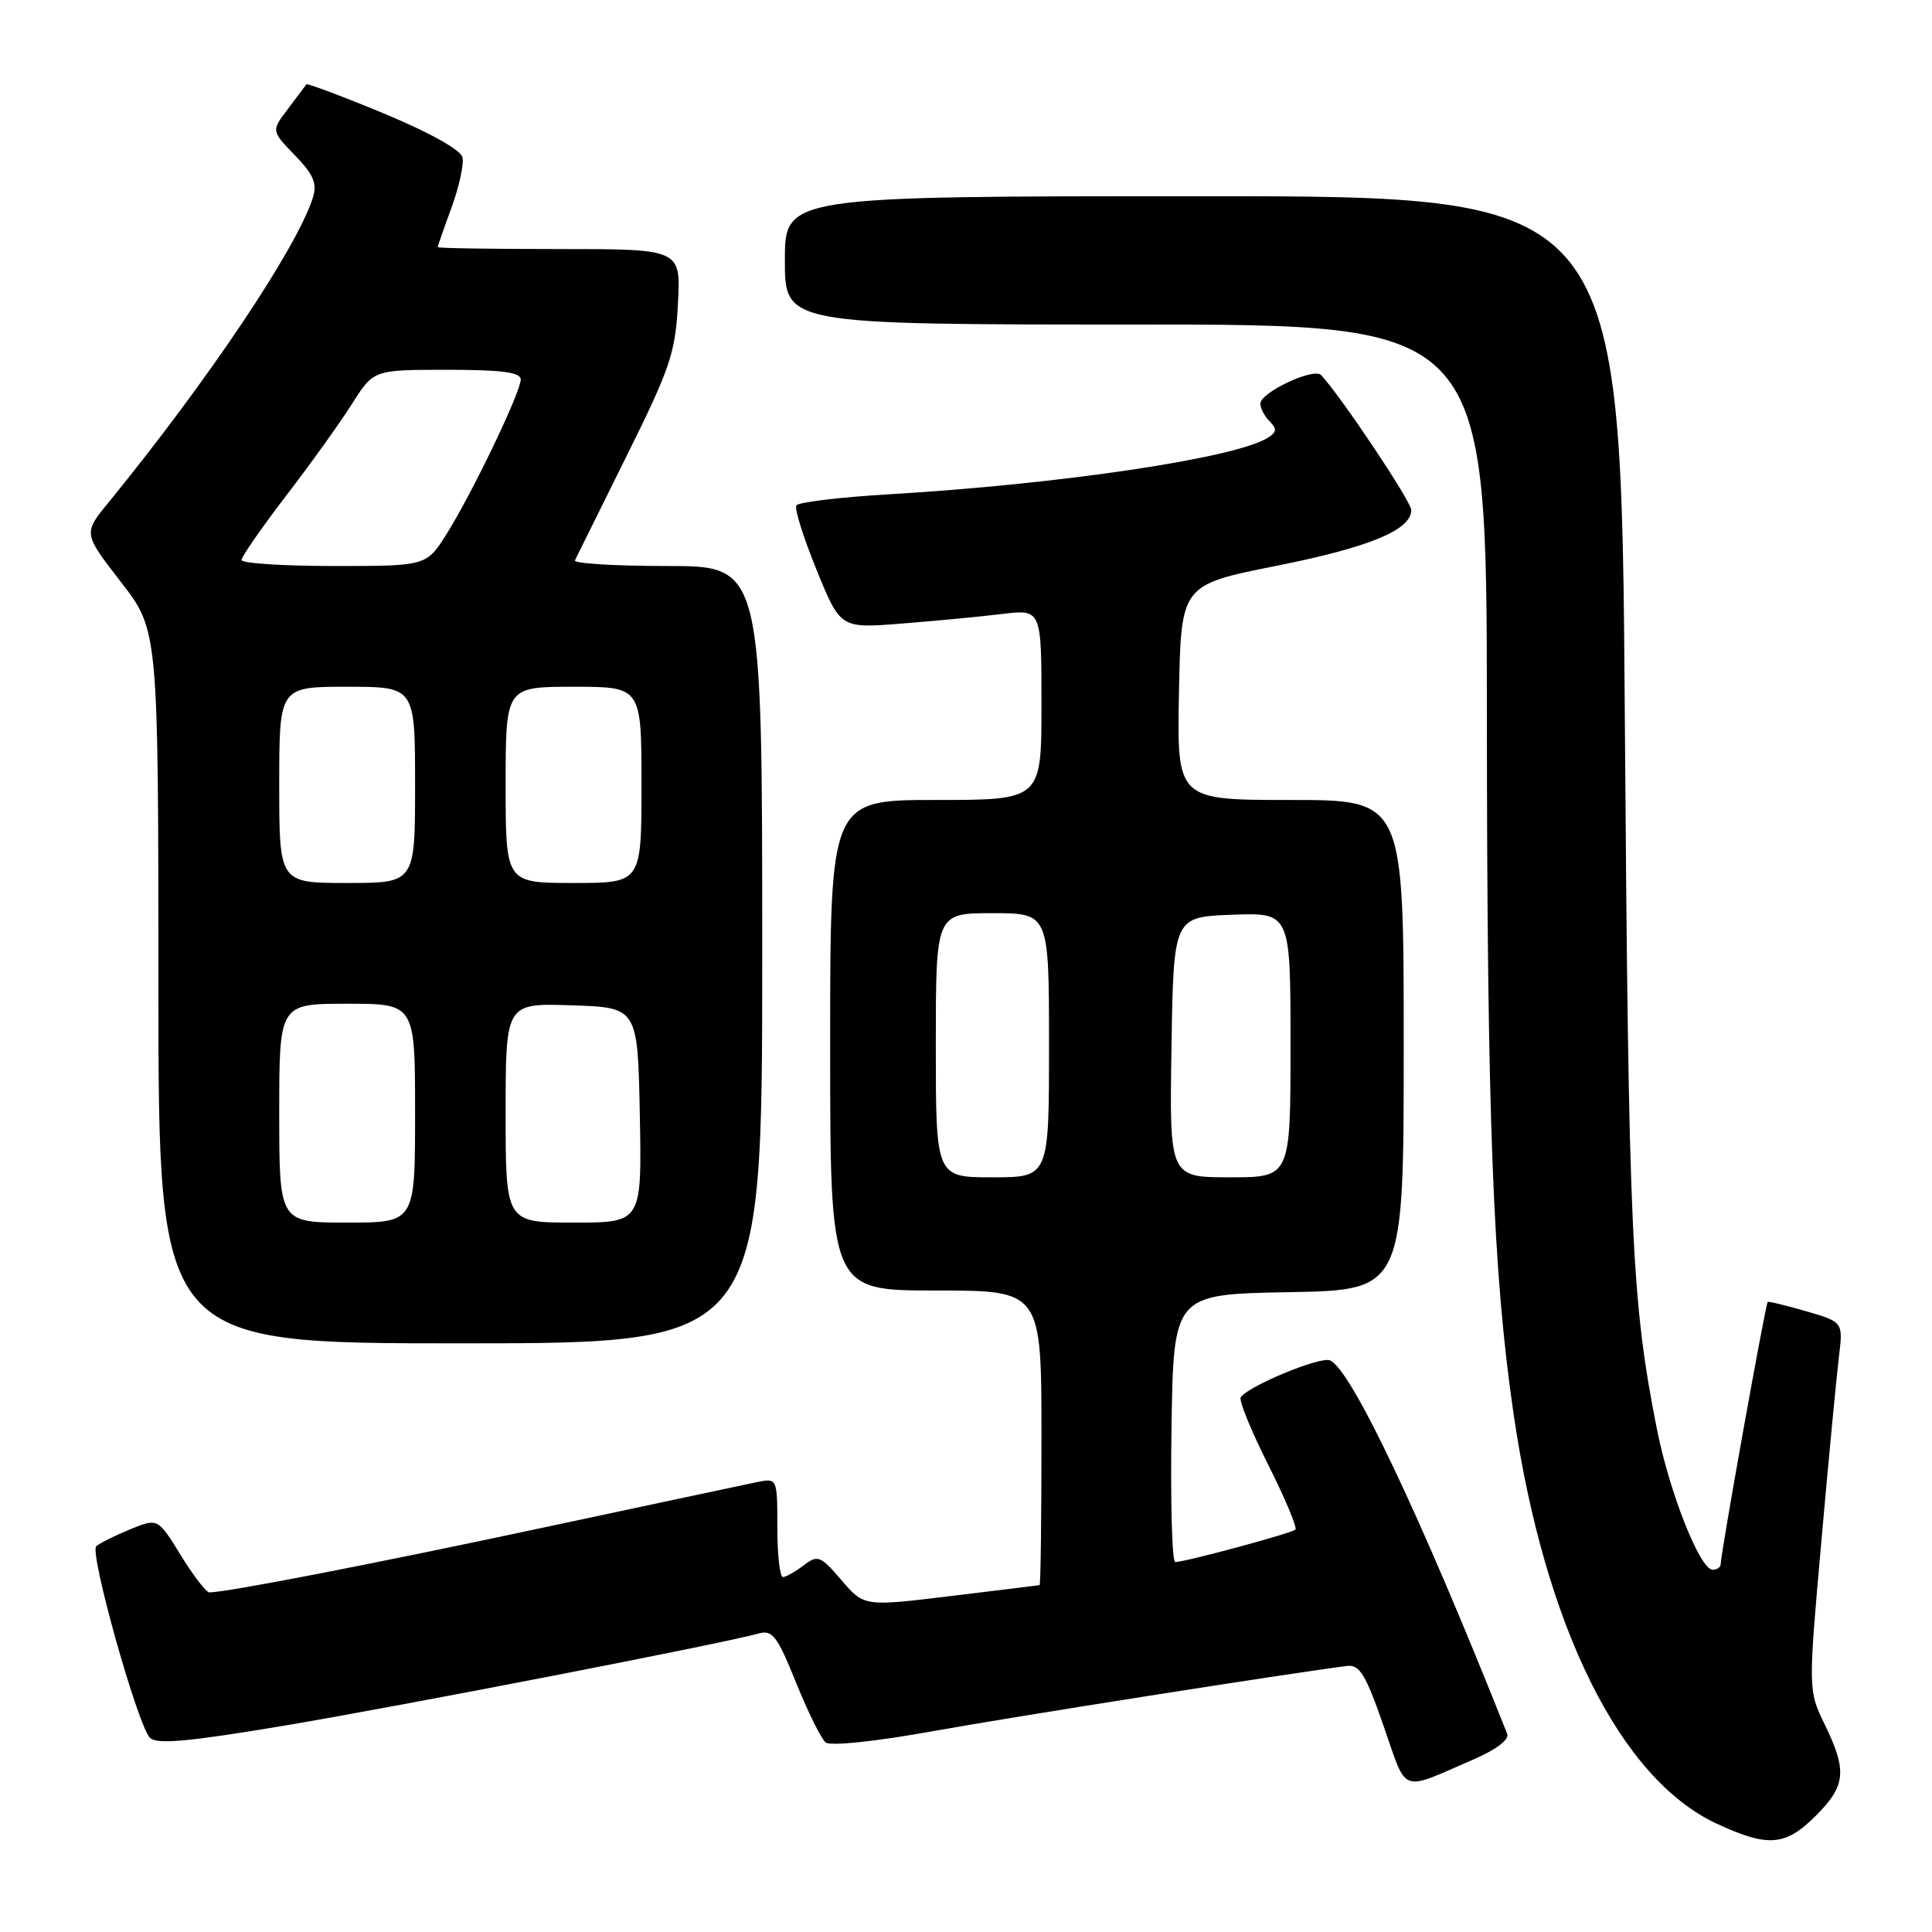 <?xml version="1.0" encoding="UTF-8" standalone="no"?>
<!DOCTYPE svg PUBLIC "-//W3C//DTD SVG 1.1//EN" "http://www.w3.org/Graphics/SVG/1.1/DTD/svg11.dtd" >
<svg xmlns="http://www.w3.org/2000/svg" xmlns:xlink="http://www.w3.org/1999/xlink" version="1.1" viewBox="0 0 256 256">
 <g >
 <path fill="currentColor"
d=" M 240.60 240.60 C 244.58 236.62 244.78 234.66 241.79 228.51 C 239.59 223.97 239.59 223.97 241.34 204.24 C 242.30 193.38 243.35 182.40 243.66 179.84 C 244.23 175.18 244.23 175.18 239.37 173.76 C 236.69 172.98 234.38 172.42 234.23 172.52 C 233.95 172.71 228.00 205.89 228.00 207.25 C 228.00 207.66 227.53 208.00 226.94 208.00 C 225.26 208.00 221.23 197.83 219.54 189.32 C 216.18 172.35 215.79 163.57 215.30 95.25 C 214.81 26.00 214.81 26.00 159.40 26.00 C 104.00 26.00 104.00 26.00 104.00 34.50 C 104.00 43.00 104.00 43.00 150.50 43.00 C 197.00 43.00 197.00 43.00 197.02 94.75 C 197.04 148.26 197.82 168.68 200.57 187.44 C 204.69 215.55 214.67 235.68 227.44 241.63 C 234.28 244.81 236.57 244.63 240.60 240.60 Z  M 195.35 233.09 C 198.29 231.81 200.01 230.49 199.71 229.74 C 188.16 200.66 178.97 181.31 176.21 180.25 C 174.86 179.73 165.30 183.71 164.40 185.16 C 164.14 185.57 165.78 189.58 168.03 194.06 C 170.28 198.54 171.91 202.42 171.65 202.68 C 171.17 203.16 157.14 206.95 155.73 206.98 C 155.30 206.99 155.08 199.01 155.23 189.25 C 155.50 171.50 155.50 171.50 170.75 171.22 C 186.00 170.95 186.00 170.95 186.00 138.47 C 186.00 106.00 186.00 106.00 170.97 106.00 C 155.95 106.00 155.95 106.00 156.22 91.75 C 156.50 77.50 156.50 77.50 169.06 74.99 C 181.49 72.51 187.00 70.23 187.00 67.58 C 187.00 66.45 177.67 52.49 175.05 49.70 C 174.08 48.67 167.00 52.00 167.00 53.49 C 167.00 54.10 167.56 55.16 168.24 55.84 C 169.23 56.83 169.18 57.27 167.99 58.01 C 163.67 60.71 140.57 64.15 117.75 65.50 C 111.28 65.88 105.78 66.55 105.52 66.97 C 105.25 67.40 106.46 71.24 108.20 75.51 C 111.36 83.27 111.36 83.27 119.43 82.63 C 123.87 82.28 129.86 81.71 132.75 81.36 C 138.00 80.72 138.00 80.72 138.00 93.36 C 138.00 106.00 138.00 106.00 124.00 106.00 C 110.00 106.00 110.00 106.00 110.00 138.50 C 110.00 171.00 110.00 171.00 124.00 171.00 C 138.00 171.00 138.00 171.00 138.00 190.50 C 138.00 201.22 137.89 210.02 137.75 210.04 C 137.61 210.07 132.32 210.71 126.00 211.48 C 114.50 212.88 114.50 212.88 111.50 209.38 C 108.71 206.13 108.36 206.00 106.50 207.41 C 105.40 208.25 104.16 208.95 103.75 208.97 C 103.34 208.99 103.00 206.04 103.00 202.42 C 103.00 195.84 103.00 195.84 100.25 196.40 C 98.74 196.71 86.03 199.42 72.00 202.41 C 49.67 207.19 30.08 210.99 27.74 211.00 C 27.32 211.00 25.62 208.78 23.95 206.07 C 20.91 201.14 20.91 201.14 17.21 202.66 C 15.17 203.50 13.16 204.50 12.75 204.89 C 11.83 205.76 18.25 228.65 19.87 230.27 C 20.77 231.17 24.97 230.79 37.77 228.64 C 53.24 226.04 95.82 217.77 100.56 216.44 C 102.35 215.94 103.01 216.82 105.48 222.95 C 107.05 226.84 108.82 230.42 109.41 230.89 C 110.04 231.38 116.01 230.76 123.50 229.41 C 134.23 227.48 171.12 221.67 178.49 220.75 C 180.15 220.54 180.96 221.87 183.33 228.69 C 186.52 237.84 185.36 237.42 195.35 233.09 Z  M 101.00 126.50 C 101.00 75.00 101.00 75.00 88.42 75.00 C 81.50 75.00 75.99 74.66 76.18 74.25 C 76.38 73.84 79.44 67.65 82.99 60.50 C 88.81 48.78 89.49 46.78 89.83 40.25 C 90.22 33.00 90.22 33.00 74.11 33.00 C 65.25 33.00 58.00 32.89 58.00 32.75 C 58.00 32.61 58.82 30.25 59.83 27.50 C 60.84 24.75 61.49 21.76 61.28 20.85 C 61.04 19.85 56.97 17.58 50.85 15.03 C 45.32 12.74 40.70 11.01 40.59 11.18 C 40.47 11.36 39.38 12.81 38.16 14.42 C 35.94 17.34 35.94 17.34 39.07 20.57 C 41.53 23.11 42.04 24.30 41.47 26.15 C 39.41 32.76 27.56 50.44 14.37 66.59 C 11.03 70.67 11.03 70.67 16.00 77.09 C 20.98 83.50 20.98 83.50 20.99 130.75 C 21.00 178.00 21.00 178.00 61.00 178.00 C 101.00 178.00 101.00 178.00 101.00 126.50 Z  M 124.00 138.50 C 124.00 121.00 124.00 121.00 131.50 121.00 C 139.00 121.00 139.00 121.00 139.00 138.50 C 139.00 156.00 139.00 156.00 131.50 156.00 C 124.00 156.00 124.00 156.00 124.00 138.50 Z  M 155.23 138.75 C 155.50 121.50 155.50 121.50 163.25 121.21 C 171.00 120.92 171.00 120.92 171.00 138.46 C 171.00 156.00 171.00 156.00 162.98 156.00 C 154.95 156.00 154.95 156.00 155.23 138.75 Z  M 37.00 147.50 C 37.00 133.00 37.00 133.00 46.00 133.00 C 55.00 133.00 55.00 133.00 55.00 147.50 C 55.00 162.00 55.00 162.00 46.00 162.00 C 37.00 162.00 37.00 162.00 37.00 147.50 Z  M 67.00 147.46 C 67.00 132.92 67.00 132.92 75.75 133.21 C 84.50 133.50 84.50 133.50 84.78 147.75 C 85.05 162.00 85.05 162.00 76.03 162.00 C 67.00 162.00 67.00 162.00 67.00 147.46 Z  M 37.00 104.00 C 37.00 91.00 37.00 91.00 46.00 91.00 C 55.00 91.00 55.00 91.00 55.00 104.00 C 55.00 117.00 55.00 117.00 46.00 117.00 C 37.00 117.00 37.00 117.00 37.00 104.00 Z  M 67.00 104.00 C 67.00 91.00 67.00 91.00 76.00 91.00 C 85.00 91.00 85.00 91.00 85.00 104.00 C 85.00 117.00 85.00 117.00 76.00 117.00 C 67.00 117.00 67.00 117.00 67.00 104.00 Z  M 32.00 74.20 C 32.00 73.77 34.66 69.94 37.91 65.69 C 41.17 61.45 45.10 55.96 46.66 53.49 C 49.50 49.00 49.50 49.00 59.25 49.00 C 66.50 49.00 69.00 49.33 69.00 50.28 C 69.00 51.96 62.57 65.36 59.18 70.75 C 56.50 75.00 56.50 75.00 44.25 75.00 C 37.51 75.00 32.00 74.64 32.00 74.20 Z "/>
</g>
</svg>